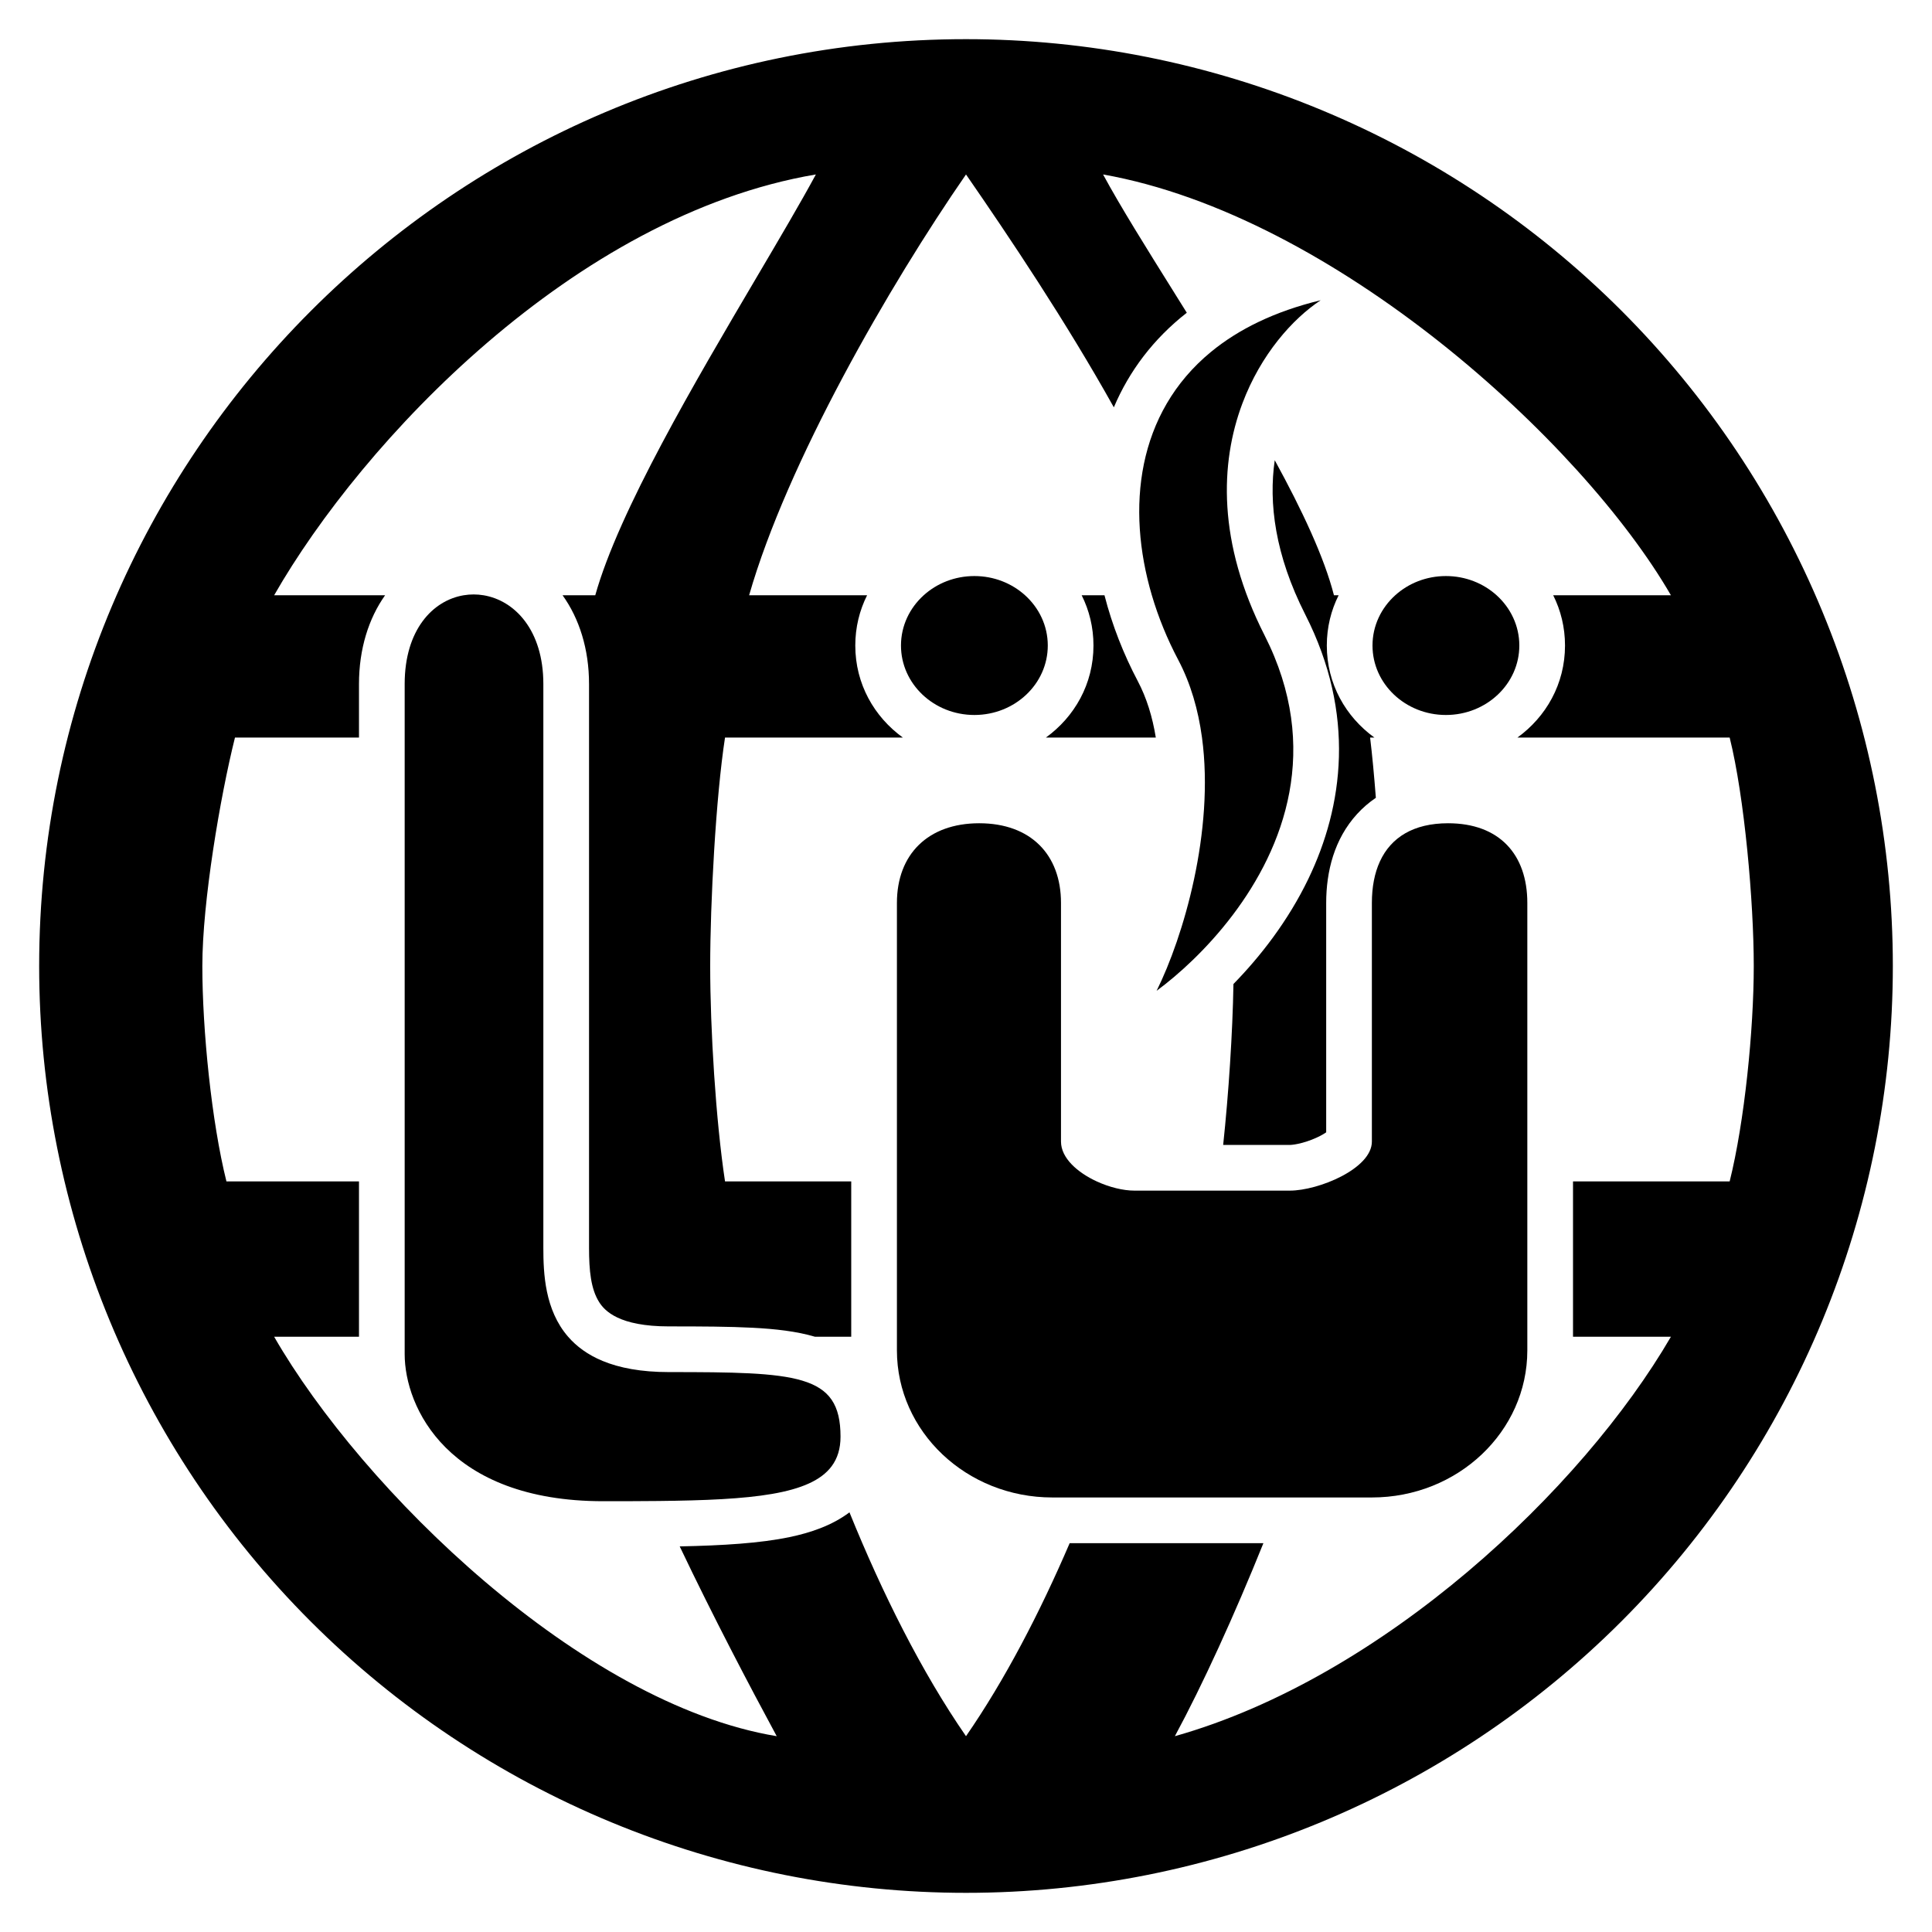 <svg width="148" height="148" viewBox="0 0 148 148" fill="none" xmlns="http://www.w3.org/2000/svg">
<path d="M87.629 35.537C88.297 32.29 89.924 29.294 92.772 26.952C94.873 25.225 97.638 23.854 101.171 23C99.024 24.418 96.583 27.145 95.169 30.914C93.461 35.468 93.252 41.543 96.871 48.667C101.281 57.348 98.341 64.935 94.421 70.11C92.461 72.697 90.256 74.682 88.602 75.899C90.647 71.787 93.048 63.673 92.078 56.5C91.793 54.392 91.217 52.365 90.256 50.545C89.424 48.972 88.74 47.306 88.237 45.6C87.253 42.263 86.964 38.775 87.629 35.537Z" fill="black"/>
<path d="M103.952 62.365C104.393 61.881 104.877 61.466 105.397 61.115C105.266 59.41 105.116 57.824 104.956 56.5H105.285C103.101 54.92 101.64 52.404 101.64 49.45C101.64 48.05 101.968 46.75 102.545 45.6H102.187C101.443 42.694 99.746 39.079 97.651 35.254C97.178 38.518 97.664 42.5 99.992 47.082C103.879 54.733 102.891 61.791 100.231 67.315C98.673 70.552 96.544 73.275 94.488 75.379C94.424 79.135 94.116 83.809 93.7 87.707H98.808C98.954 87.707 99.299 87.671 99.787 87.537C100.257 87.408 100.738 87.221 101.148 87.007C101.335 86.909 101.481 86.818 101.592 86.742V69.169C101.592 66.751 102.214 64.27 103.952 62.365Z" fill="black"/>
<path d="M105.709 65.987C106.557 64.146 108.286 63.065 110.929 63.065C114.857 63.065 117 65.453 117 69.169V103.444C117 109.668 111.669 114.713 105.092 114.713H80.615C74.039 114.713 68.708 109.668 68.708 103.444V69.169C68.708 65.453 71.084 63.065 75.012 63.065C78.939 63.065 81.277 65.453 81.277 69.169V87.451C81.277 88.706 82.534 89.818 84.012 90.5C84.976 90.945 86.035 91.207 86.9 91.207H98.808C101 91.207 105.092 89.525 105.092 87.451V69.169C105.092 67.954 105.296 66.881 105.709 65.987Z" fill="black"/>
<path d="M105.14 49.45C105.14 47.935 105.809 46.569 106.881 45.6C107.891 44.688 109.258 44.128 110.763 44.128C112.269 44.128 113.636 44.688 114.646 45.6C115.718 46.569 116.387 47.935 116.387 49.45C116.387 52.388 113.869 54.771 110.763 54.771C107.658 54.771 105.14 52.388 105.14 49.45Z" fill="black"/>
<path d="M88.54 56.5C88.285 54.919 87.836 53.458 87.161 52.18C86.08 50.134 85.2 47.908 84.608 45.6H82.861C83.438 46.75 83.765 48.05 83.765 49.45C83.765 52.404 82.305 54.92 80.121 56.5H88.54Z" fill="black"/>
<path d="M70.76 45.6C71.769 44.688 73.137 44.128 74.642 44.128C76.148 44.128 77.515 44.688 78.524 45.6C79.597 46.569 80.265 47.935 80.265 49.45C80.265 52.388 77.748 54.771 74.642 54.771C71.537 54.771 69.019 52.388 69.019 49.45C69.019 47.935 69.687 46.569 70.76 45.6Z" fill="black"/>
<path d="M61.45 105.76C59.397 105.146 56.131 105.108 51.235 105.108C49.109 105.108 47.453 104.788 46.162 104.254C45.018 103.78 44.161 103.138 43.52 102.4C41.734 100.344 41.623 97.546 41.623 95.593V52.397C41.623 48.277 39.434 45.998 37.043 45.6C36.538 45.516 36.025 45.516 35.52 45.6C33.153 45.995 31 48.248 31 52.397V103.732C31 107.8 34.308 115 46.215 115C47.718 115 49.13 114.997 50.452 114.983C57.6 114.908 62.083 114.495 63.704 112.326C64.159 111.717 64.388 110.97 64.388 110.054C64.388 107.628 63.559 106.39 61.45 105.76Z" fill="black"/>
<path fill-rule="evenodd" clip-rule="evenodd" d="M74 3C34.737 3 3 34.95 3 74C3 92.83 10.48 110.889 23.795 124.205C30.388 130.798 38.215 136.027 46.83 139.595C55.444 143.164 64.676 145 74 145C92.83 145 110.889 137.52 124.205 124.205C137.52 110.889 145 92.83 145 74C145 64.676 143.164 55.444 139.595 46.83C136.027 38.215 130.798 30.388 124.205 23.795C117.612 17.203 109.785 11.973 101.171 8.405C92.556 4.836 83.324 3 74 3ZM120.5 102.4V90.5H132.5C133.636 85.956 134.346 78.899 134.346 74C134.346 69.101 133.636 61.044 132.5 56.5H116.242C118.426 54.92 119.887 52.404 119.887 49.45C119.887 48.05 119.559 46.75 118.982 45.6H128C121.184 33.814 102.187 16.5 84.5 13.364C85.824 15.814 87.815 18.998 89.998 22.49L90.013 22.515C90.31 22.99 90.611 23.471 90.914 23.957C88.352 25.961 86.501 28.43 85.325 31.203C81.675 24.663 77.345 18.201 74 13.364C68.107 21.884 60.297 35.447 57.386 45.6H66.423C65.847 46.75 65.519 48.05 65.519 49.45C65.519 52.404 66.979 54.92 69.163 56.5H55.54C54.83 61.115 54.404 69.172 54.404 74C54.404 78.828 54.83 85.814 55.54 90.5H65.208V102.4H62.431C61.012 101.979 59.377 101.802 57.661 101.712C55.855 101.617 53.701 101.608 51.235 101.608C47.432 101.608 46.331 100.426 45.904 99.757C45.264 98.756 45.123 97.333 45.123 95.593V52.397C45.123 49.719 44.372 47.377 43.095 45.6H45.6C47.407 39.145 53.273 29.195 57.976 21.216C59.739 18.226 61.339 15.512 62.5 13.364C44 16.5 27.745 33.814 21 45.6H29.5C28.239 47.376 27.5 49.717 27.5 52.397V56.5H18C16.864 61.044 15.5 69.101 15.5 74C15.5 78.899 16.21 85.956 17.346 90.5H27.5V102.4H21C27.745 114.115 44.5 130.516 59.5 133C57.42 129.151 54.649 123.88 52.069 118.461C55.372 118.395 58.234 118.218 60.483 117.749C62.061 117.419 63.711 116.878 65.073 115.852C67.58 122.038 70.601 128.086 74 133C76.965 128.713 79.642 123.564 81.942 118.213H96.783C94.567 123.719 92.112 129.093 90 133C105.95 128.5 121.184 114.115 128 102.4H120.5Z" fill="black"/>
</svg>
